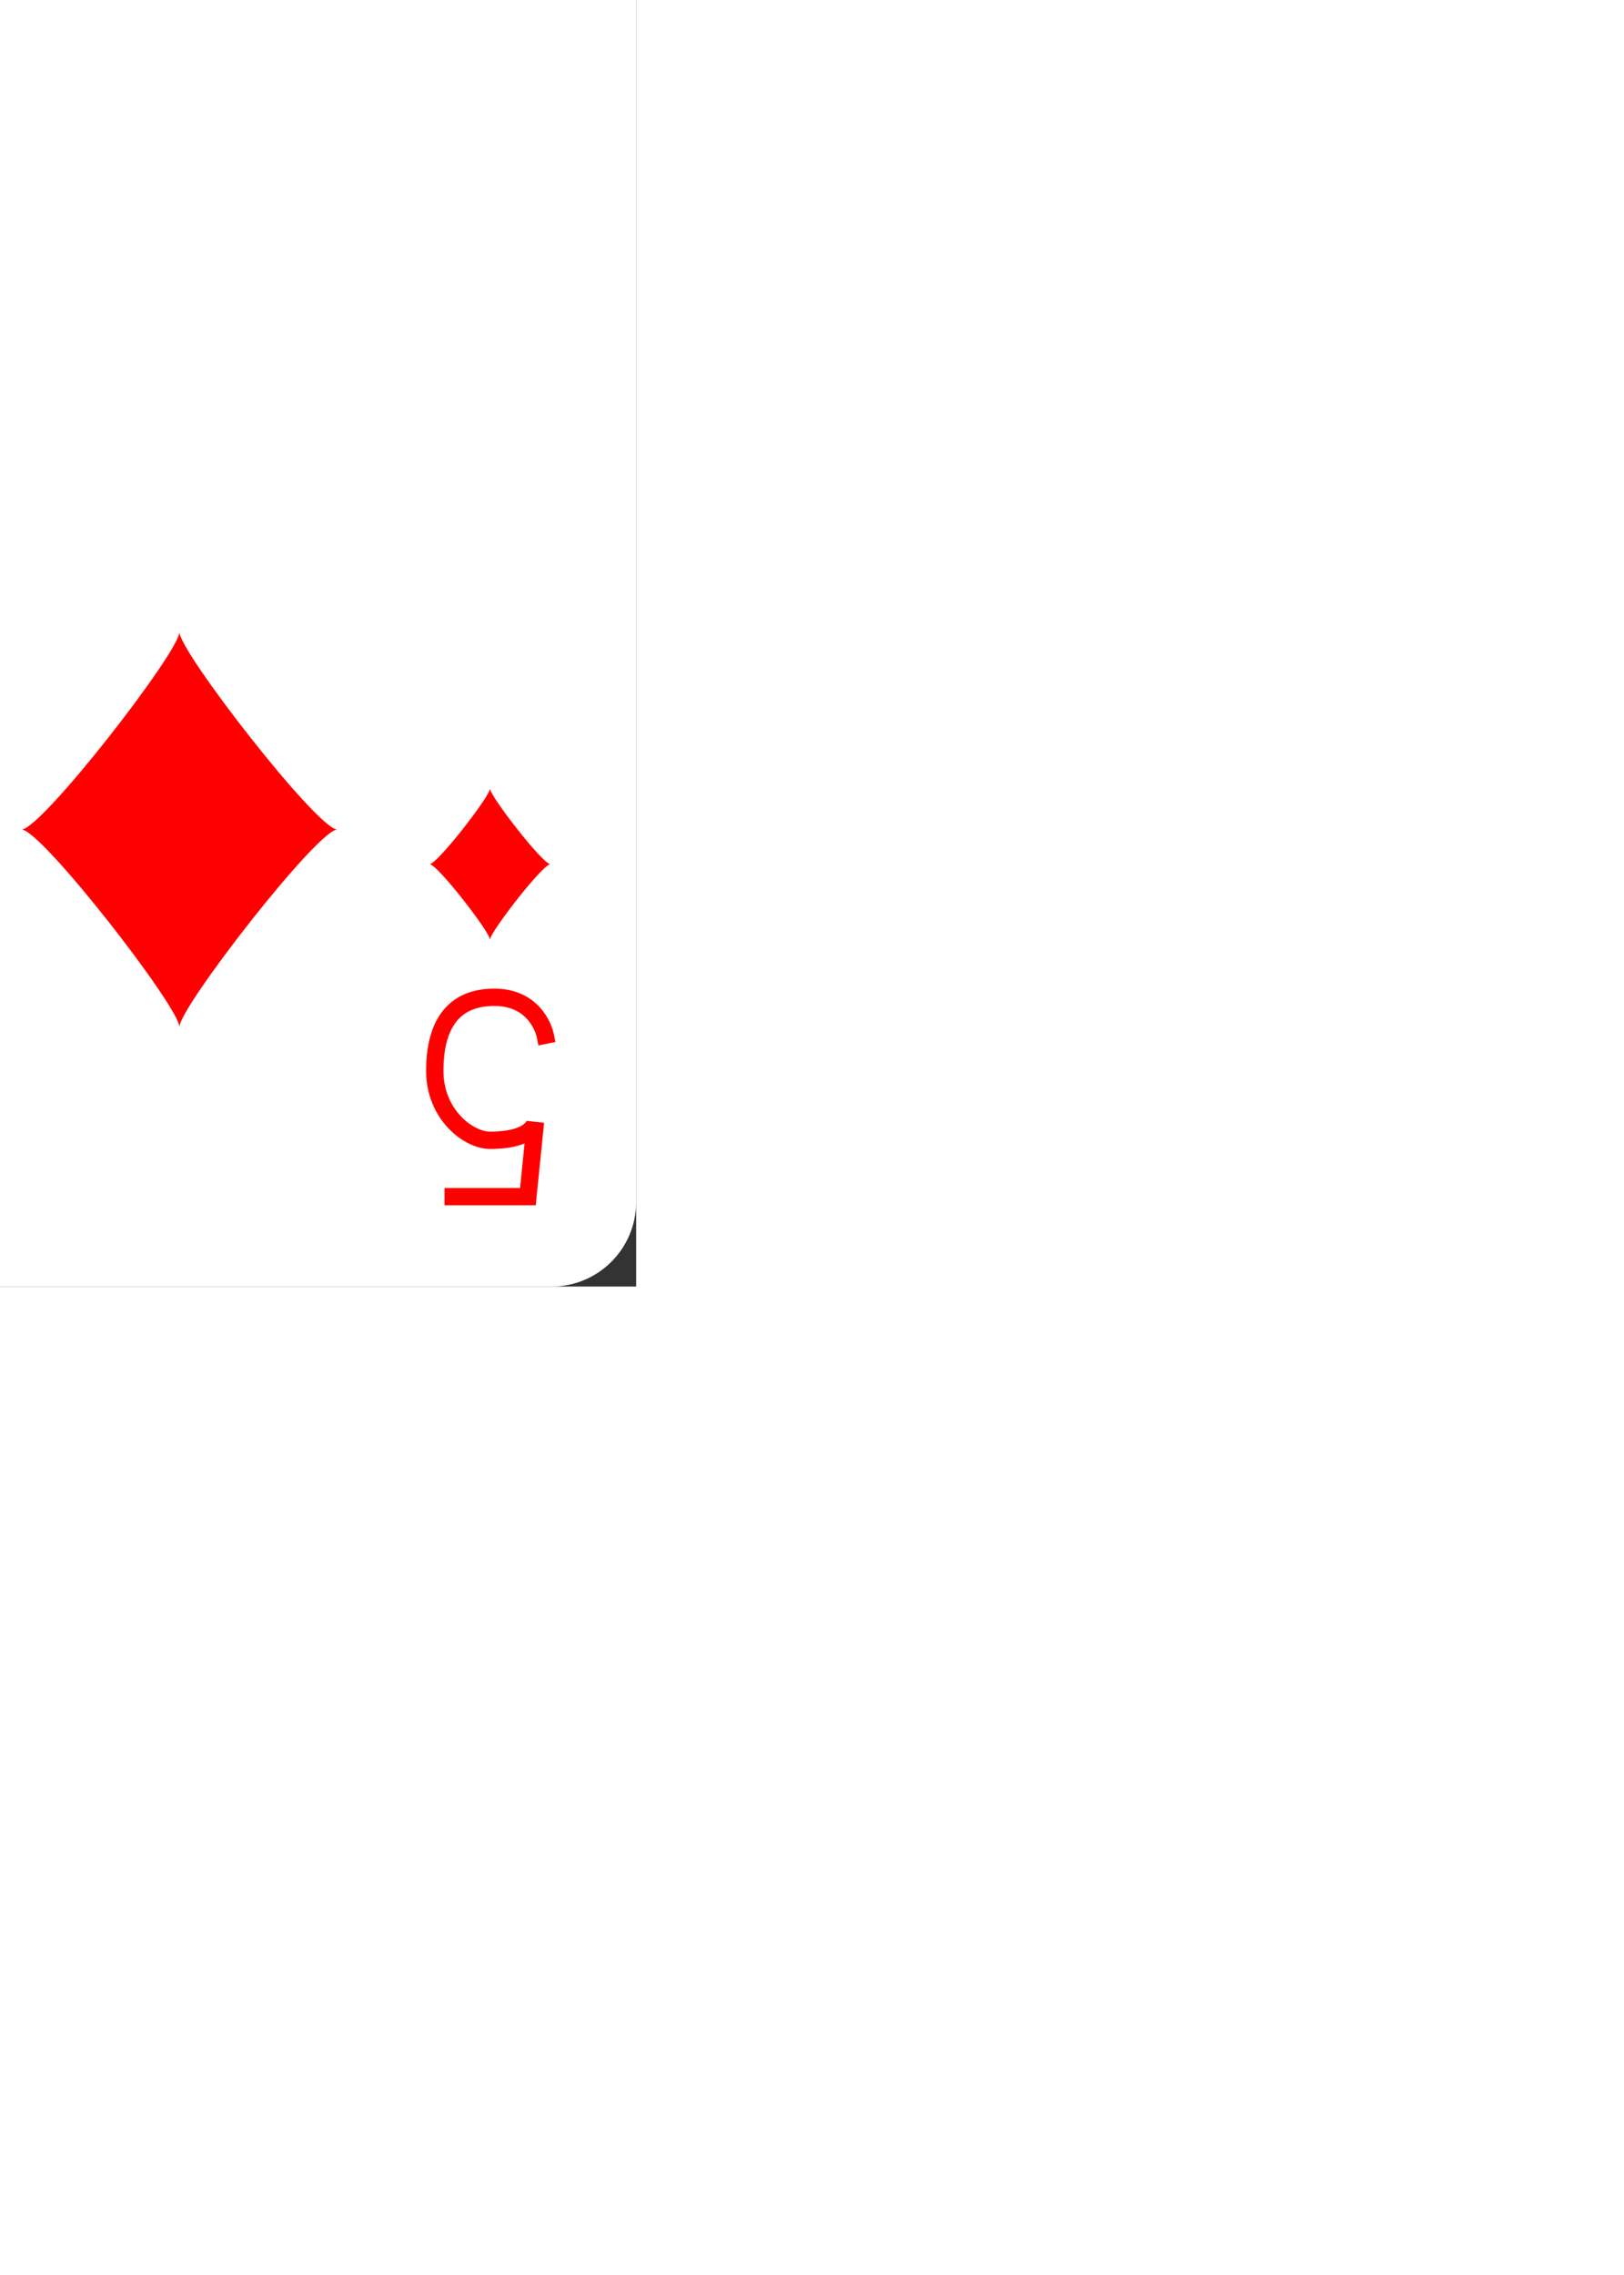 <?xml version='1.0' encoding='UTF-8'?>
<svg xmlns="http://www.w3.org/2000/svg" xmlns:xlink="http://www.w3.org/1999/xlink" class="card" face="5D" height="13.125in" preserveAspectRatio="none" viewBox="-120 -168 240 336" width="9.375in">
  <rect x="-120" y="-168" width="240" height="336" fill="#333333" stroke="none"/>
  <style>
    /* CSS pour centrer le SVG dans l'écran */
    svg {
        position: absolute;
        top: 50%;
        left: 50%;
        transform: translate(-50%, -50%);
    }
    body {
        margin: 0;
        overflow: hidden;
    }
</style>
  <defs>
    <symbol id="SD5" viewBox="-600 -600 1200 1200" preserveAspectRatio="xMinYMid">
      <path d="M-400 0C-350 0 0 -450 0 -500C0 -450 350 0 400 0C350 0 0 450 0 500C0 450 -350 0 -400 0Z" fill="red"/>
    </symbol>
    <symbol id="VD5" viewBox="-500 -500 1000 1000" preserveAspectRatio="xMinYMid">
      <path d="M170 -460L-175 -460L-210 -115C-210 -115 -200 -200 0 -200C100 -200 255 -80 255 120C255 320 180 460 -20 460C-220 460 -255 285 -255 285" stroke="red" stroke-width="80" stroke-linecap="square" stroke-miterlimit="1.5" fill="none"/>
    </symbol>
  </defs>
  <rect width="239" height="335" x="-119.5" y="-167.5" rx="12" ry="12" fill="white" stroke="white"/>
  <use xlink:href="#VD5" height="32" width="32" x="-114.4" y="-156"/>
  <use xlink:href="#SD5" height="26.769" width="26.769" x="-111.784" y="-119"/>
  <use xlink:href="#SD5" height="70" width="70" x="-87.501" y="-135.501"/>
  <use xlink:href="#SD5" height="70" width="70" x="17.501" y="-135.501"/>
  <use xlink:href="#SD5" height="70" width="70" x="-35" y="-35"/>
  <g transform="rotate(180)">
    <use xlink:href="#VD5" height="32" width="32" x="-114.4" y="-156"/>
    <use xlink:href="#SD5" height="26.769" width="26.769" x="-111.784" y="-119"/>
    <use xlink:href="#SD5" height="70" width="70" x="-87.501" y="-135.501"/>
    <use xlink:href="#SD5" height="70" width="70" x="17.501" y="-135.501"/>
  </g>
</svg>
